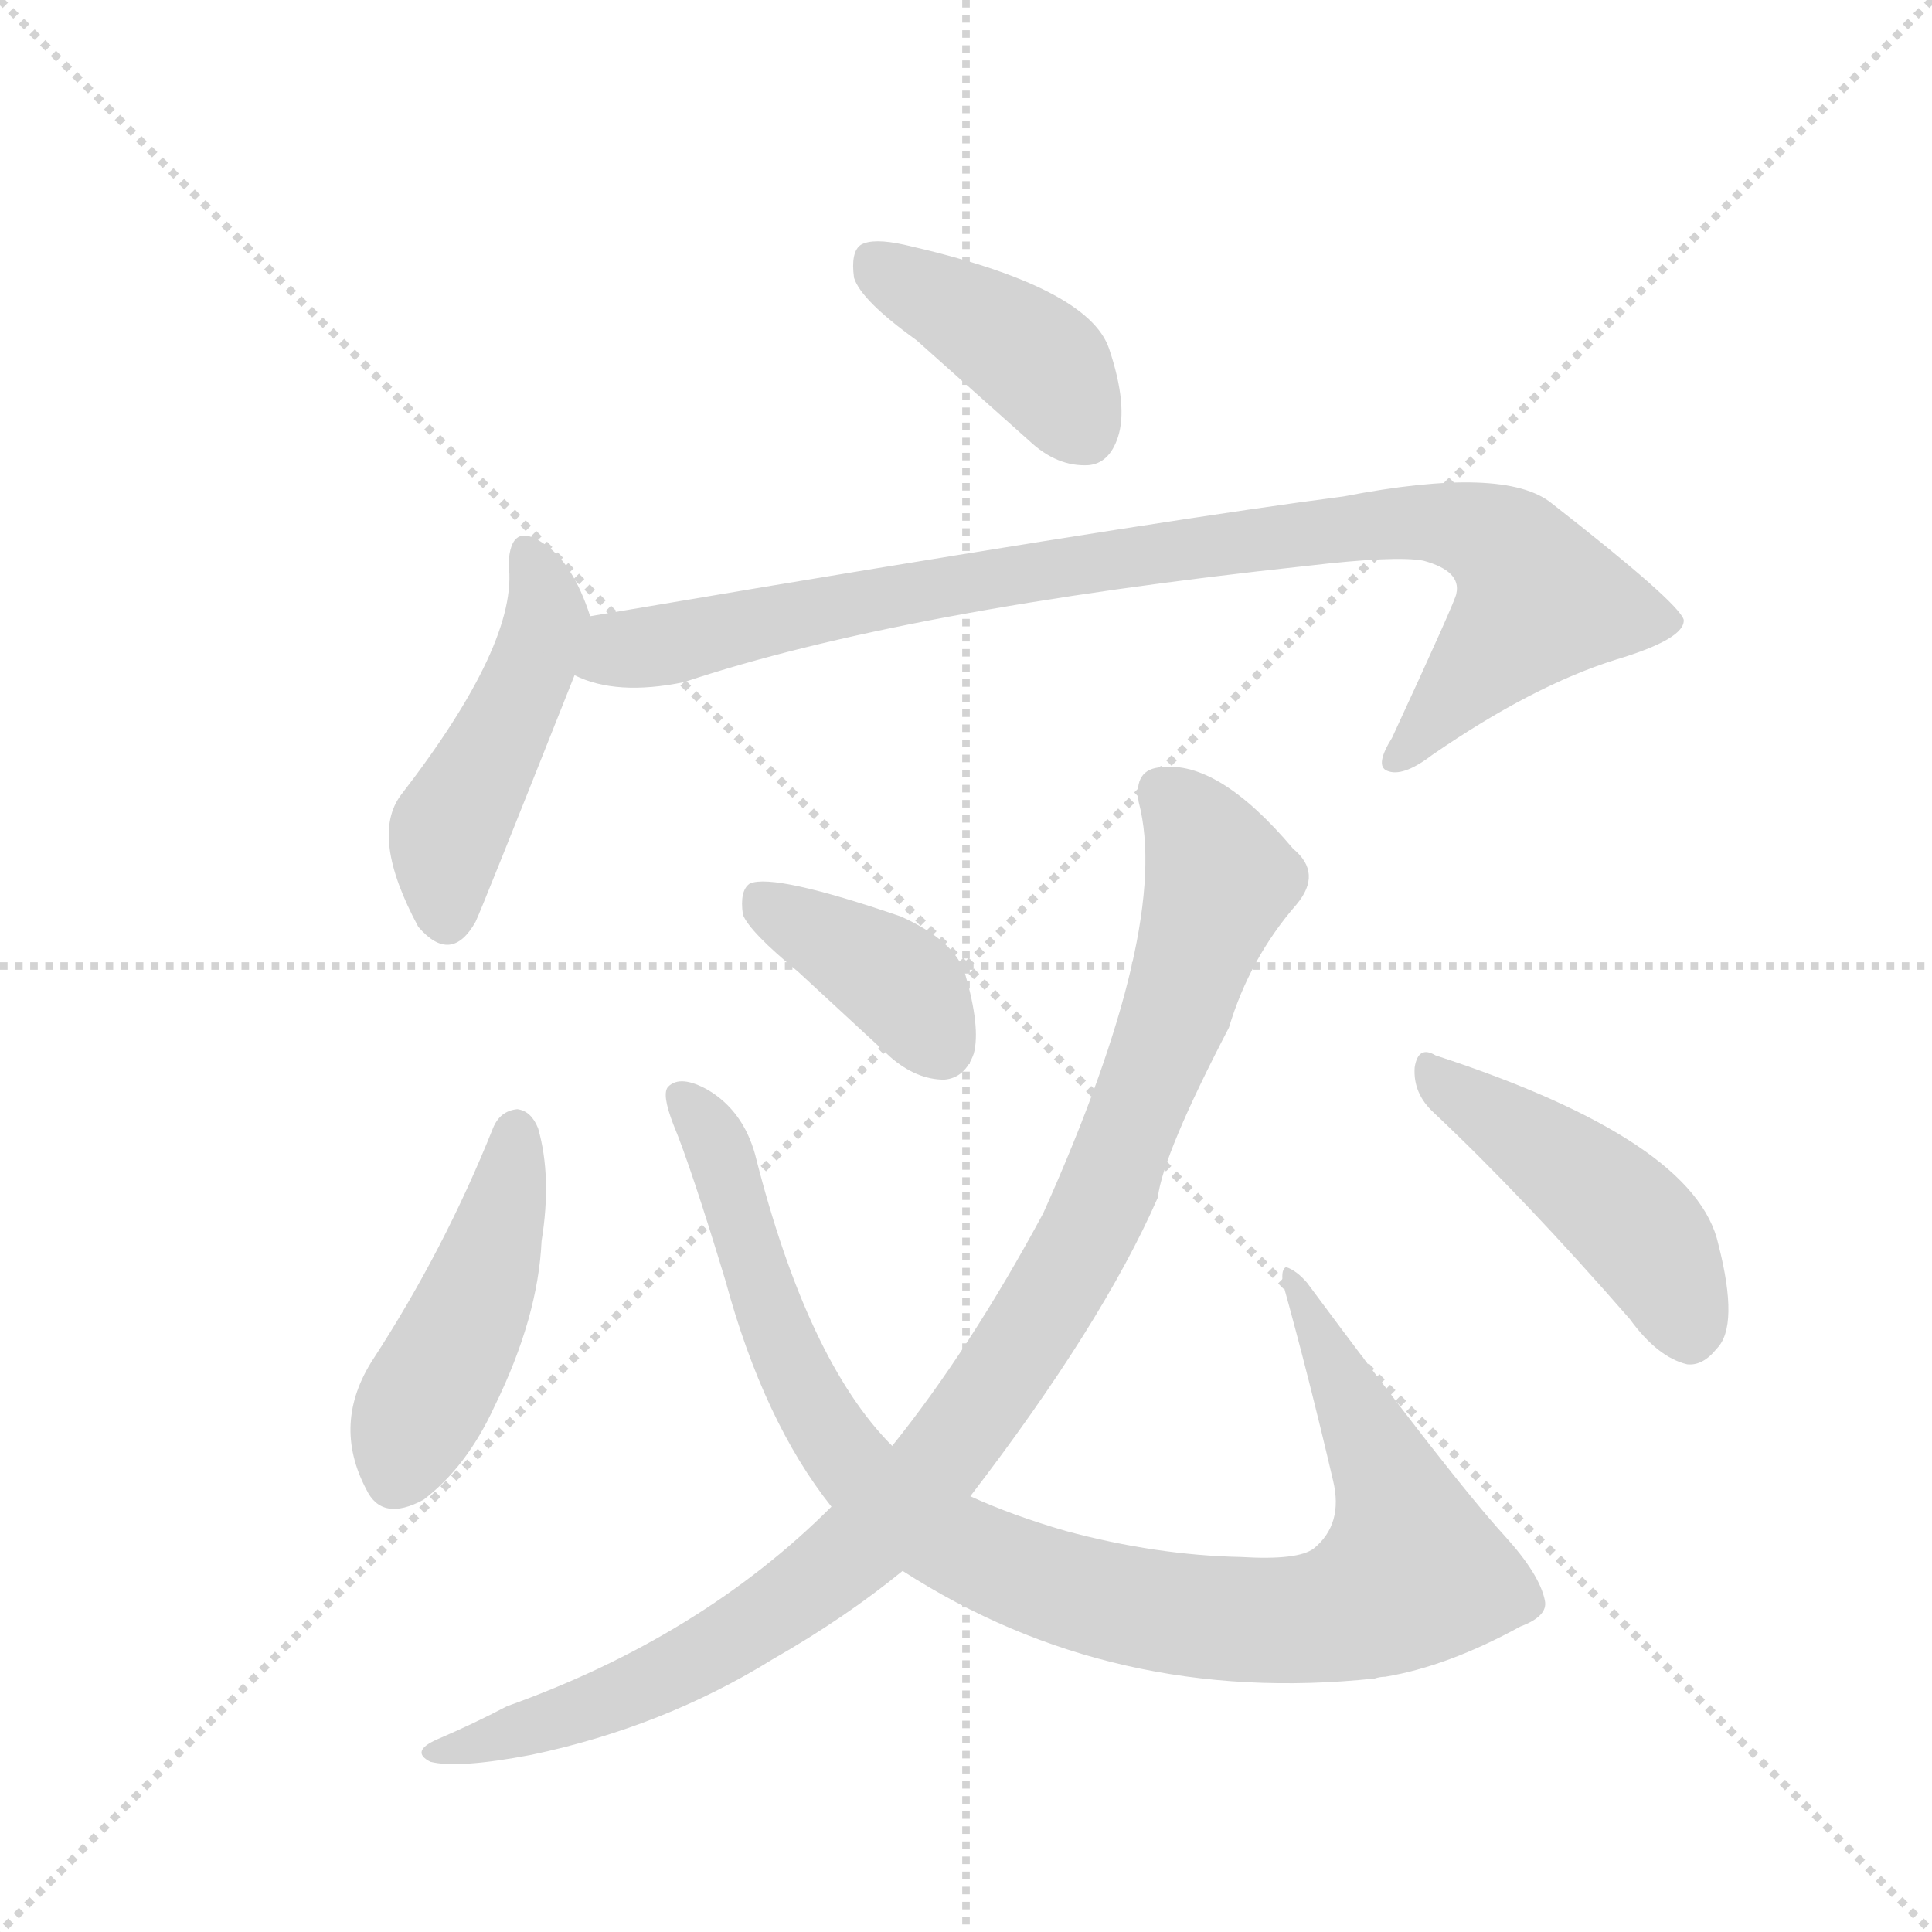 <svg version="1.1" viewBox="0 0 1024 1024" xmlns="http://www.w3.org/2000/svg">
  <g stroke="lightgray" stroke-dasharray="1,1" stroke-width="1" transform="scale(4, 4)">
    <line x1="0" y1="0" x2="256" y2="256"></line>
    <line x1="256" y1="0" x2="0" y2="256"></line>
    <line x1="128" y1="0" x2="128" y2="256"></line>
    <line x1="0" y1="128" x2="256" y2="128"></line>
  </g>
  <g transform="scale(0.92, -0.92) translate(60, -900)">
    <style type="text/css">
      
        @keyframes keyframes0 {
          from {
            stroke: blue;
            stroke-dashoffset: 415;
            stroke-width: 128;
          }
          57% {
            animation-timing-function: step-end;
            stroke: blue;
            stroke-dashoffset: 0;
            stroke-width: 128;
          }
          to {
            stroke: black;
            stroke-width: 1024;
          }
        }
        #make-me-a-hanzi-animation-0 {
          animation: keyframes0 0.588s both;
          animation-delay: 0s;
          animation-timing-function: linear;
        }
      
        @keyframes keyframes1 {
          from {
            stroke: blue;
            stroke-dashoffset: 477;
            stroke-width: 128;
          }
          61% {
            animation-timing-function: step-end;
            stroke: blue;
            stroke-dashoffset: 0;
            stroke-width: 128;
          }
          to {
            stroke: black;
            stroke-width: 1024;
          }
        }
        #make-me-a-hanzi-animation-1 {
          animation: keyframes1 0.638s both;
          animation-delay: 0.588s;
          animation-timing-function: linear;
        }
      
        @keyframes keyframes2 {
          from {
            stroke: blue;
            stroke-dashoffset: 956;
            stroke-width: 128;
          }
          76% {
            animation-timing-function: step-end;
            stroke: blue;
            stroke-dashoffset: 0;
            stroke-width: 128;
          }
          to {
            stroke: black;
            stroke-width: 1024;
          }
        }
        #make-me-a-hanzi-animation-2 {
          animation: keyframes2 1.028s both;
          animation-delay: 1.226s;
          animation-timing-function: linear;
        }
      
        @keyframes keyframes3 {
          from {
            stroke: blue;
            stroke-dashoffset: 471;
            stroke-width: 128;
          }
          61% {
            animation-timing-function: step-end;
            stroke: blue;
            stroke-dashoffset: 0;
            stroke-width: 128;
          }
          to {
            stroke: black;
            stroke-width: 1024;
          }
        }
        #make-me-a-hanzi-animation-3 {
          animation: keyframes3 0.633s both;
          animation-delay: 2.254s;
          animation-timing-function: linear;
        }
      
        @keyframes keyframes4 {
          from {
            stroke: blue;
            stroke-dashoffset: 1028;
            stroke-width: 128;
          }
          77% {
            animation-timing-function: step-end;
            stroke: blue;
            stroke-dashoffset: 0;
            stroke-width: 128;
          }
          to {
            stroke: black;
            stroke-width: 1024;
          }
        }
        #make-me-a-hanzi-animation-4 {
          animation: keyframes4 1.087s both;
          animation-delay: 2.887s;
          animation-timing-function: linear;
        }
      
        @keyframes keyframes5 {
          from {
            stroke: blue;
            stroke-dashoffset: 395;
            stroke-width: 128;
          }
          56% {
            animation-timing-function: step-end;
            stroke: blue;
            stroke-dashoffset: 0;
            stroke-width: 128;
          }
          to {
            stroke: black;
            stroke-width: 1024;
          }
        }
        #make-me-a-hanzi-animation-5 {
          animation: keyframes5 0.571s both;
          animation-delay: 3.974s;
          animation-timing-function: linear;
        }
      
        @keyframes keyframes6 {
          from {
            stroke: blue;
            stroke-dashoffset: 1031;
            stroke-width: 128;
          }
          77% {
            animation-timing-function: step-end;
            stroke: blue;
            stroke-dashoffset: 0;
            stroke-width: 128;
          }
          to {
            stroke: black;
            stroke-width: 1024;
          }
        }
        #make-me-a-hanzi-animation-6 {
          animation: keyframes6 1.089s both;
          animation-delay: 4.545s;
          animation-timing-function: linear;
        }
      
        @keyframes keyframes7 {
          from {
            stroke: blue;
            stroke-dashoffset: 470;
            stroke-width: 128;
          }
          60% {
            animation-timing-function: step-end;
            stroke: blue;
            stroke-dashoffset: 0;
            stroke-width: 128;
          }
          to {
            stroke: black;
            stroke-width: 1024;
          }
        }
        #make-me-a-hanzi-animation-7 {
          animation: keyframes7 0.632s both;
          animation-delay: 5.634s;
          animation-timing-function: linear;
        }
      
    </style>
    
      <path d="M 468 704 L 533 646 Q 549 631 567 632 Q 579 633 584 648 Q 590 666 579 699 Q 567 735 461 759 Q 443 763 436 759 Q 430 755 432 740 Q 436 727 468 704 Z" fill="lightgray"></path>
    
      <path d="M 280 545 Q 270 576 253 587 Q 234 600 233 575 Q 239 530 171 442 Q 153 418 181 366 Q 200 344 214 369 Q 217 375 271 511 C 282 539 282 539 280 545 Z" fill="lightgray"></path>
    
      <path d="M 271 511 Q 295 499 334 507 Q 460 549 693 574 Q 744 580 760 577 Q 782 571 779 558 Q 779 555 742 475 Q 732 459 739 456 Q 748 452 765 465 Q 823 505 871 520 Q 911 532 910 543 Q 907 553 834 610 Q 807 632 714 614 Q 621 602 381 562 L 280 545 C 250 540 242 519 271 511 Z" fill="lightgray"></path>
    
      <path d="M 224 250 Q 196 180 155 117 Q 131 80 151 42 Q 160 23 184 36 Q 209 55 225 90 Q 250 141 252 185 Q 258 222 250 250 Q 246 260 238 261 Q 228 260 224 250 Z" fill="lightgray"></path>
    
      <path d="M 460 -5 Q 581 -83 732 -67 Q 735 -66 738 -66 Q 774 -60 816 -37 Q 832 -31 830 -22 Q 827 -7 807 15 Q 776 49 693 161 Q 687 168 681 170 Q 678 169 679 161 Q 694 107 708 47 Q 714 22 697 8 Q 688 1 655 3 Q 606 4 554 18 Q 523 27 499 38 L 454 67 Q 405 116 375 235 Q 368 260 348 272 Q 332 281 325 274 Q 321 270 328 252 Q 338 228 358 162 Q 380 81 419 32 L 460 -5 Z" fill="lightgray"></path>
    
      <path d="M 400 340 L 453 291 Q 468 278 484 278 Q 496 279 501 293 Q 505 308 496 339 Q 490 358 459 372 Q 386 397 372 391 Q 366 387 368 373 Q 372 363 400 340 Z" fill="lightgray"></path>
    
      <path d="M 419 32 Q 344 -43 232 -83 Q 213 -93 192 -102 Q 176 -109 188 -115 Q 204 -119 246 -111 Q 322 -95 385 -56 Q 427 -32 460 -5 L 499 38 Q 575 137 607 210 Q 610 235 648 308 Q 660 348 687 379 Q 702 397 685 411 Q 642 462 609 458 Q 593 457 596 438 Q 615 366 541 201 Q 499 123 454 67 L 419 32 Z" fill="lightgray"></path>
    
      <path d="M 766 259 Q 818 210 879 140 Q 895 118 912 114 Q 921 113 929 123 Q 942 136 930 183 Q 917 243 767 292 Q 757 298 755 285 Q 754 270 766 259 Z" fill="lightgray"></path>
    
    
      <clipPath id="make-me-a-hanzi-clip-0">
        <path d="M 468 704 L 533 646 Q 549 631 567 632 Q 579 633 584 648 Q 590 666 579 699 Q 567 735 461 759 Q 443 763 436 759 Q 430 755 432 740 Q 436 727 468 704 Z"></path>
      </clipPath>
      <path clip-path="url(#make-me-a-hanzi-clip-0)" d="M 443 750 L 544 687 L 564 652" fill="none" id="make-me-a-hanzi-animation-0" stroke-dasharray="287 574" stroke-linecap="round"></path>
    
      <clipPath id="make-me-a-hanzi-clip-1">
        <path d="M 280 545 Q 270 576 253 587 Q 234 600 233 575 Q 239 530 171 442 Q 153 418 181 366 Q 200 344 214 369 Q 217 375 271 511 C 282 539 282 539 280 545 Z"></path>
      </clipPath>
      <path clip-path="url(#make-me-a-hanzi-clip-1)" d="M 244 580 L 255 544 L 244 507 L 198 420 L 197 374" fill="none" id="make-me-a-hanzi-animation-1" stroke-dasharray="349 698" stroke-linecap="round"></path>
    
      <clipPath id="make-me-a-hanzi-clip-2">
        <path d="M 271 511 Q 295 499 334 507 Q 460 549 693 574 Q 744 580 760 577 Q 782 571 779 558 Q 779 555 742 475 Q 732 459 739 456 Q 748 452 765 465 Q 823 505 871 520 Q 911 532 910 543 Q 907 553 834 610 Q 807 632 714 614 Q 621 602 381 562 L 280 545 C 250 540 242 519 271 511 Z"></path>
      </clipPath>
      <path clip-path="url(#make-me-a-hanzi-clip-2)" d="M 280 515 L 297 526 L 579 578 L 749 600 L 795 592 L 811 581 L 827 555 L 744 462" fill="none" id="make-me-a-hanzi-animation-2" stroke-dasharray="828 1656" stroke-linecap="round"></path>
    
      <clipPath id="make-me-a-hanzi-clip-3">
        <path d="M 224 250 Q 196 180 155 117 Q 131 80 151 42 Q 160 23 184 36 Q 209 55 225 90 Q 250 141 252 185 Q 258 222 250 250 Q 246 260 238 261 Q 228 260 224 250 Z"></path>
      </clipPath>
      <path clip-path="url(#make-me-a-hanzi-clip-3)" d="M 237 250 L 221 170 L 167 48" fill="none" id="make-me-a-hanzi-animation-3" stroke-dasharray="343 686" stroke-linecap="round"></path>
    
      <clipPath id="make-me-a-hanzi-clip-4">
        <path d="M 460 -5 Q 581 -83 732 -67 Q 735 -66 738 -66 Q 774 -60 816 -37 Q 832 -31 830 -22 Q 827 -7 807 15 Q 776 49 693 161 Q 687 168 681 170 Q 678 169 679 161 Q 694 107 708 47 Q 714 22 697 8 Q 688 1 655 3 Q 606 4 554 18 Q 523 27 499 38 L 454 67 Q 405 116 375 235 Q 368 260 348 272 Q 332 281 325 274 Q 321 270 328 252 Q 338 228 358 162 Q 380 81 419 32 L 460 -5 Z"></path>
      </clipPath>
      <path clip-path="url(#make-me-a-hanzi-clip-4)" d="M 332 269 L 355 236 L 390 126 L 426 62 L 482 15 L 548 -14 L 603 -28 L 675 -34 L 720 -27 L 754 -6 L 736 57 L 686 164" fill="none" id="make-me-a-hanzi-animation-4" stroke-dasharray="900 1800" stroke-linecap="round"></path>
    
      <clipPath id="make-me-a-hanzi-clip-5">
        <path d="M 400 340 L 453 291 Q 468 278 484 278 Q 496 279 501 293 Q 505 308 496 339 Q 490 358 459 372 Q 386 397 372 391 Q 366 387 368 373 Q 372 363 400 340 Z"></path>
      </clipPath>
      <path clip-path="url(#make-me-a-hanzi-clip-5)" d="M 377 384 L 451 339 L 482 297" fill="none" id="make-me-a-hanzi-animation-5" stroke-dasharray="267 534" stroke-linecap="round"></path>
    
      <clipPath id="make-me-a-hanzi-clip-6">
        <path d="M 419 32 Q 344 -43 232 -83 Q 213 -93 192 -102 Q 176 -109 188 -115 Q 204 -119 246 -111 Q 322 -95 385 -56 Q 427 -32 460 -5 L 499 38 Q 575 137 607 210 Q 610 235 648 308 Q 660 348 687 379 Q 702 397 685 411 Q 642 462 609 458 Q 593 457 596 438 Q 615 366 541 201 Q 499 123 454 67 L 419 32 Z"></path>
      </clipPath>
      <path clip-path="url(#make-me-a-hanzi-clip-6)" d="M 609 444 L 626 427 L 643 393 L 574 205 L 549 157 L 484 61 L 420 -3 L 343 -55 L 292 -79 L 194 -110" fill="none" id="make-me-a-hanzi-animation-6" stroke-dasharray="903 1806" stroke-linecap="round"></path>
    
      <clipPath id="make-me-a-hanzi-clip-7">
        <path d="M 766 259 Q 818 210 879 140 Q 895 118 912 114 Q 921 113 929 123 Q 942 136 930 183 Q 917 243 767 292 Q 757 298 755 285 Q 754 270 766 259 Z"></path>
      </clipPath>
      <path clip-path="url(#make-me-a-hanzi-clip-7)" d="M 766 280 L 840 230 L 885 190 L 913 132" fill="none" id="make-me-a-hanzi-animation-7" stroke-dasharray="342 684" stroke-linecap="round"></path>
    
  </g>
</svg>